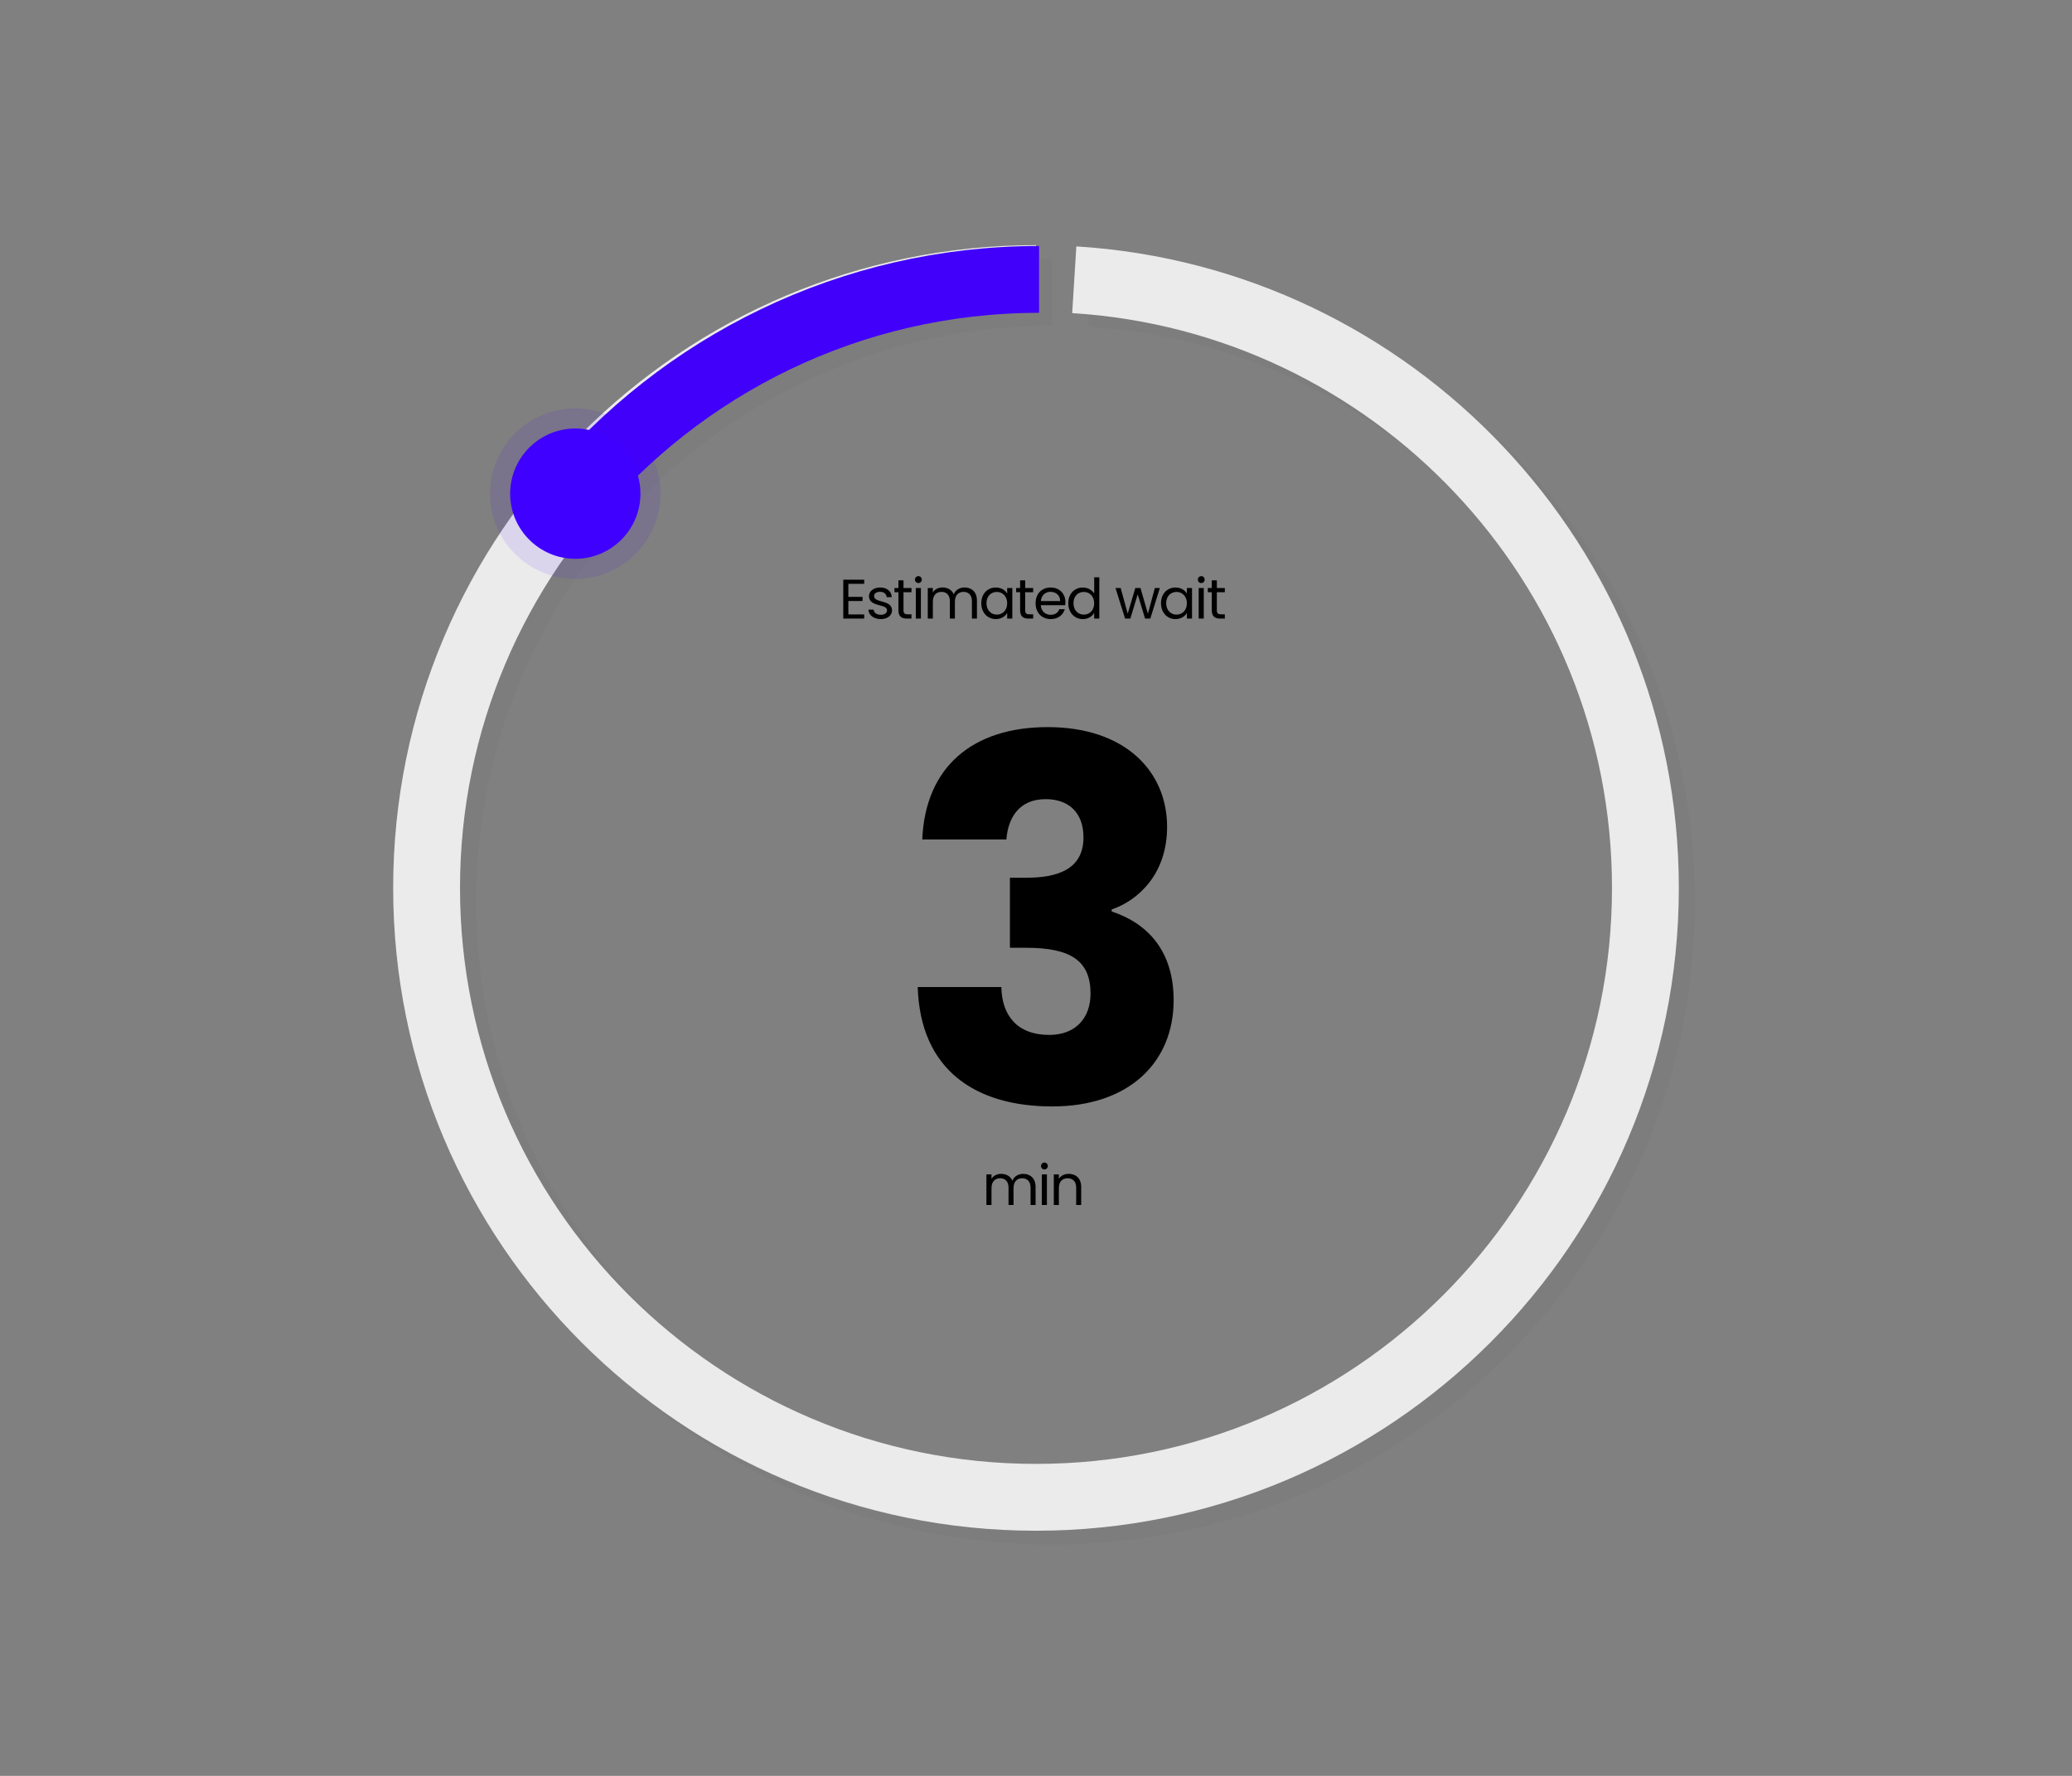 <svg xmlns="http://www.w3.org/2000/svg" viewBox="0 0 700 600" width="700" height="600" preserveAspectRatio="xMinYMin meet" style="width: 100%; height: 100%; transform: translate3d(0px, 0px, 0px);"><rect x="0" y="0" width="700" height="600" fill="#808080" stroke="none"/><defs><clipPath id="__lottie_element_174"><rect width="700" height="600" x="0" y="0"></rect></clipPath><clipPath id="__lottie_element_176"><path d="M0,0 L1900,0 L1900,1900 L0,1900z"></path></clipPath><clipPath id="__lottie_element_183"><path d="M0,0 L1736,0 L1736,1736 L0,1736z"></path></clipPath></defs><g clip-path="url(#__lottie_element_174)"><g clip-path="url(#__lottie_element_176)" transform="matrix(0.26,0,0,0.26,103,53)" opacity="1" style="display: block;"><g transform="matrix(1,0,0,1,978.016,975.016)" opacity="0.02" style="display: block;"><g opacity="1" transform="matrix(0.924,0,0,0.924,-7.016,-7.016)"><path stroke-linecap="butt" stroke-linejoin="miter" fill-opacity="0" stroke-miterlimit="4" stroke="rgb(0,0,0)" stroke-opacity="1" stroke-width="94" d=" M53.816,-855.319 C501.758,-827.505 856.984,-454.896 856.984,0 C856.984,472.97 472.97,856.984 0,856.984 C-472.97,856.984 -856.984,472.97 -856.984,0 C-856.984,-472.97 -472.97,-856.984 0,-856.984"></path></g></g><g clip-path="url(#__lottie_element_183)" transform="matrix(1,0,0,1,82,82)" opacity="1" style="display: block;"><g fill="rgb(0,0,0)" font-size="650" font-family="Poppins" font-style="normal" font-weight="700" aria-label="20" transform="matrix(1,0,0,1,883.455,1148)" opacity="1" style="display: none;"><path stroke-linecap="butt" stroke-linejoin="round" stroke-miterlimit="4" d=" M-362.19,-6.55 C-362.19,-6.55 -33.59,-6.55 -33.59,-6.55 C-33.59,-6.55 -33.59,-97.53 -33.59,-97.53 C-33.59,-97.53 -210.33,-97.53 -210.33,-97.53 C-134.39,-155.79 -40.79,-239.58 -40.79,-344.32 C-40.79,-424.83 -89.23,-488.33 -197.89,-488.33 C-284.95,-488.33 -360.23,-438.58 -363.51,-322.72 C-363.51,-322.72 -255.5,-322.72 -255.5,-322.72 C-255.5,-367.89 -235.86,-394.07 -202.48,-394.07 C-168.43,-394.07 -152.72,-371.82 -152.72,-337.12 C-152.72,-256.61 -260.73,-173.47 -362.19,-89.68 C-362.19,-89.68 -362.19,-6.55 -362.19,-6.55z M-6.62,-245.48 C-6.62,-104.08 41.17,-1.96 177.33,-1.96 C313.48,-1.96 361.27,-104.08 361.27,-245.48 C361.27,-385.57 313.48,-487.68 177.33,-487.68 C41.17,-487.68 -6.62,-385.57 -6.62,-245.48z M251.3,-245.48 C251.3,-169.55 243.44,-106.7 177.33,-106.7 C111.21,-106.7 103.36,-169.55 103.36,-245.48 C103.36,-318.79 111.21,-382.94 177.33,-382.94 C243.44,-382.94 251.3,-318.79 251.3,-245.48z" style="display: inherit;"></path></g><g fill="rgb(0,0,0)" font-size="650" font-family="Poppins" font-style="normal" font-weight="700" aria-label="10" transform="matrix(1,0,0,1,883.455,1148)" opacity="1" style="display: none;"><path stroke-linecap="butt" stroke-linejoin="round" stroke-miterlimit="4" d=" M-241.87,0 C-241.87,0 -125.35,0 -125.35,0 C-125.35,0 -125.35,-477.86 -125.35,-477.86 C-125.35,-477.86 -306.68,-477.86 -306.68,-477.86 C-306.68,-477.86 -306.68,-373.78 -306.68,-373.78 C-306.68,-373.78 -241.87,-373.78 -241.87,-373.78 C-241.87,-373.78 -241.87,0 -241.87,0z M-69.99,-245.48 C-69.99,-104.08 -22.2,-1.96 113.95,-1.96 C250.11,-1.96 297.89,-104.08 297.89,-245.48 C297.89,-385.57 250.11,-487.68 113.95,-487.68 C-22.2,-487.68 -69.99,-385.57 -69.99,-245.48z M187.92,-245.48 C187.92,-169.55 180.07,-106.7 113.95,-106.7 C47.83,-106.7 39.98,-169.55 39.98,-245.48 C39.98,-318.79 47.83,-382.94 113.95,-382.94 C180.07,-382.94 187.92,-318.79 187.92,-245.48z" style="display: inherit;"></path></g><g fill="rgb(0,0,0)" font-size="650" font-family="Poppins" font-style="normal" font-weight="700" aria-label="3" transform="matrix(1,0,0,1,883.455,1148)" opacity="1" style="display: block;"><path stroke-linecap="butt" stroke-linejoin="round" stroke-miterlimit="4" d=" M-163.24,-343.01 C-163.24,-343.01 -53.92,-343.01 -53.92,-343.01 C-51.96,-369.19 -38.86,-395.38 -2.86,-395.38 C27.25,-395.38 46.23,-377.71 46.23,-345.63 C46.23,-302.43 9.57,-293.26 -28.39,-293.26 C-28.39,-293.26 -49.34,-293.26 -49.34,-293.26 C-49.34,-293.26 -49.34,-202.27 -49.34,-202.27 C-49.34,-202.27 -28.39,-202.27 -28.39,-202.27 C29.87,-202.27 55.4,-185.25 55.4,-142.7 C55.4,-111.28 36.42,-89.02 1.72,-89.02 C-39.52,-89.02 -59.81,-113.91 -60.47,-151.22 C-60.47,-151.22 -169.13,-151.22 -169.13,-151.22 C-165.85,-43.21 -93.85,3.93 5.65,3.93 C105.8,3.93 163.4,-53.68 163.4,-134.19 C163.4,-197.03 130.68,-233.69 82.89,-249.4 C82.89,-249.4 82.89,-252.02 82.89,-252.02 C115.62,-263.15 154.89,-296.54 154.89,-359.38 C154.89,-431.39 100.56,-488.99 -0.25,-488.99 C-97.78,-488.99 -159.31,-437.27 -163.24,-343.01z" style="display: inherit;"></path></g><g fill="rgb(0,0,0)" font-size="72" font-family="Poppins" font-style="normal" font-weight="400" aria-label="Estimated wait" transform="matrix(1,0,0,1,612,518)" opacity="1" style="display: block;"><path stroke-linecap="butt" stroke-linejoin="round" stroke-miterlimit="4" d=" M32.77,-50.61 C32.77,-50.61 5.58,-50.61 5.58,-50.61 C5.58,-50.61 5.58,0 5.58,0 C5.58,0 32.77,0 32.77,0 C32.77,0 32.77,-5.44 32.77,-5.44 C32.77,-5.44 12.18,-5.44 12.18,-5.44 C12.18,-5.44 12.18,-22.84 12.18,-22.84 C12.18,-22.84 30.6,-22.84 30.6,-22.84 C30.6,-22.84 30.6,-28.28 30.6,-28.28 C30.6,-28.28 12.18,-28.28 12.18,-28.28 C12.18,-28.28 12.18,-45.17 12.18,-45.17 C12.18,-45.17 32.77,-45.17 32.77,-45.17 C32.77,-45.17 32.77,-50.61 32.77,-50.61z M68.93,-10.8 C68.64,-25.02 45.58,-19.87 45.58,-29.29 C45.58,-32.48 48.48,-34.8 53.34,-34.8 C58.63,-34.8 61.68,-31.9 61.97,-27.92 C61.97,-27.92 68.57,-27.92 68.57,-27.92 C68.13,-35.68 62.33,-40.39 53.56,-40.39 C44.71,-40.39 38.98,-35.38 38.98,-29.29 C38.98,-14.5 62.47,-19.65 62.47,-10.8 C62.47,-7.54 59.57,-4.93 54.35,-4.93 C48.77,-4.93 45.36,-7.83 45,-11.67 C45,-11.67 38.18,-11.67 38.18,-11.67 C38.62,-4.42 45.14,0.65 54.43,0.65 C63.2,0.65 68.93,-4.28 68.93,-10.8z M77.23,-10.88 C77.23,-2.9 81.22,0 88.25,0 C88.25,0 94.2,0 94.2,0 C94.2,0 94.2,-5.58 94.2,-5.58 C94.2,-5.58 89.34,-5.58 89.34,-5.58 C85.28,-5.58 83.83,-6.96 83.83,-10.88 C83.83,-10.88 83.83,-34.3 83.83,-34.3 C83.83,-34.3 94.2,-34.3 94.2,-34.3 C94.2,-34.3 94.2,-39.74 94.2,-39.74 C94.2,-39.74 83.83,-39.74 83.83,-39.74 C83.83,-39.74 83.83,-49.74 83.83,-49.74 C83.83,-49.74 77.23,-49.74 77.23,-49.74 C77.23,-49.74 77.23,-39.74 77.23,-39.74 C77.23,-39.74 72.08,-39.74 72.08,-39.74 C72.08,-39.74 72.08,-34.3 72.08,-34.3 C72.08,-34.3 77.23,-34.3 77.23,-34.3 C77.23,-34.3 77.23,-10.88 77.23,-10.88z M99.83,0 C99.83,0 106.43,0 106.43,0 C106.43,0 106.43,-39.74 106.43,-39.74 C106.43,-39.74 99.83,-39.74 99.83,-39.74 C99.83,-39.74 99.83,0 99.83,0z M103.24,-46.19 C105.63,-46.19 107.59,-48.15 107.59,-50.68 C107.59,-53.22 105.63,-55.18 103.24,-55.18 C100.7,-55.18 98.74,-53.22 98.74,-50.68 C98.74,-48.15 100.7,-46.19 103.24,-46.19z M172.74,0 C172.74,0 179.26,0 179.26,0 C179.26,0 179.26,-23.42 179.26,-23.42 C179.26,-34.8 172.23,-40.46 163.17,-40.46 C157.08,-40.46 151.42,-37.34 149.1,-31.61 C146.49,-37.56 141.05,-40.46 134.53,-40.46 C129.3,-40.46 124.59,-38.21 121.98,-34.01 C121.98,-34.01 121.98,-39.74 121.98,-39.74 C121.98,-39.74 115.38,-39.74 115.38,-39.74 C115.38,-39.74 115.38,0 115.38,0 C115.38,0 121.98,0 121.98,0 C121.98,0 121.98,-21.9 121.98,-21.9 C121.98,-30.45 126.55,-34.73 133.22,-34.73 C139.75,-34.73 144.1,-30.6 144.1,-22.48 C144.1,-22.48 144.1,0 144.1,0 C144.1,0 150.62,0 150.62,0 C150.62,0 150.62,-21.9 150.62,-21.9 C150.62,-30.45 155.19,-34.73 161.86,-34.73 C168.39,-34.73 172.74,-30.6 172.74,-22.48 C172.74,-22.48 172.74,0 172.74,0z M184.92,-20.01 C184.92,-7.69 193.11,0.65 203.7,0.65 C211.02,0.65 216.17,-3.12 218.56,-7.4 C218.56,-7.4 218.56,0 218.56,0 C218.56,0 225.23,0 225.23,0 C225.23,0 225.23,-39.74 225.23,-39.74 C225.23,-39.74 218.56,-39.74 218.56,-39.74 C218.56,-39.74 218.56,-32.48 218.56,-32.48 C216.24,-36.62 211.17,-40.39 203.77,-40.39 C193.11,-40.39 184.92,-32.41 184.92,-20.01z M218.56,-19.94 C218.56,-10.59 212.33,-5.15 205.08,-5.15 C197.82,-5.15 191.66,-10.66 191.66,-20.01 C191.66,-29.37 197.82,-34.66 205.08,-34.66 C212.33,-34.66 218.56,-29.15 218.56,-19.94z M235.35,-10.88 C235.35,-2.9 239.33,0 246.37,0 C246.37,0 252.31,0 252.31,0 C252.31,0 252.31,-5.58 252.31,-5.58 C252.31,-5.58 247.45,-5.58 247.45,-5.58 C243.39,-5.58 241.94,-6.96 241.94,-10.88 C241.94,-10.88 241.94,-34.3 241.94,-34.3 C241.94,-34.3 252.31,-34.3 252.31,-34.3 C252.31,-34.3 252.31,-39.74 252.31,-39.74 C252.31,-39.74 241.94,-39.74 241.94,-39.74 C241.94,-39.74 241.94,-49.74 241.94,-49.74 C241.94,-49.74 235.35,-49.74 235.35,-49.74 C235.35,-49.74 235.35,-39.74 235.35,-39.74 C235.35,-39.74 230.2,-39.74 230.2,-39.74 C230.2,-39.74 230.2,-34.3 230.2,-34.3 C230.2,-34.3 235.35,-34.3 235.35,-34.3 C235.35,-34.3 235.35,-10.88 235.35,-10.88z M274.84,-34.8 C281.65,-34.8 287.45,-30.53 287.38,-22.77 C287.38,-22.77 262.29,-22.77 262.29,-22.77 C263.02,-30.53 268.38,-34.8 274.84,-34.8z M293.4,-12.25 C293.4,-12.25 286.29,-12.25 286.29,-12.25 C284.84,-7.98 281.07,-4.93 275.13,-4.93 C268.38,-4.93 262.73,-9.35 262.22,-17.4 C262.22,-17.4 293.98,-17.4 293.98,-17.4 C294.13,-18.78 294.2,-19.94 294.2,-21.39 C294.2,-32.27 286.66,-40.39 275.13,-40.39 C263.53,-40.39 255.48,-32.48 255.48,-19.94 C255.48,-7.32 263.82,0.65 275.13,0.65 C284.99,0.65 291.37,-5 293.4,-12.25z M297.96,-20.01 C297.96,-7.69 306.15,0.65 316.81,0.65 C324.06,0.65 329.21,-3.05 331.6,-7.47 C331.6,-7.47 331.6,0 331.6,0 C331.6,0 338.27,0 338.27,0 C338.27,0 338.27,-53.66 338.27,-53.66 C338.27,-53.66 331.6,-53.66 331.6,-53.66 C331.6,-53.66 331.6,-32.63 331.6,-32.63 C328.85,-37.2 323.12,-40.39 316.88,-40.39 C306.15,-40.39 297.96,-32.41 297.96,-20.01z M331.6,-19.94 C331.6,-10.59 325.37,-5.15 318.12,-5.15 C310.86,-5.15 304.7,-10.66 304.7,-20.01 C304.7,-29.37 310.86,-34.66 318.12,-34.66 C325.37,-34.66 331.6,-29.15 331.6,-19.94z M371.76,0 C371.76,0 378.57,0 378.57,0 C378.57,0 388.14,-31.54 388.14,-31.54 C388.14,-31.54 397.72,0 397.72,0 C397.72,0 404.53,0 404.53,0 C404.53,0 416.93,-39.74 416.93,-39.74 C416.93,-39.74 410.41,-39.74 410.41,-39.74 C410.41,-39.74 401.41,-6.31 401.41,-6.31 C401.41,-6.31 391.77,-39.74 391.77,-39.74 C391.77,-39.74 385.03,-39.74 385.03,-39.74 C385.03,-39.74 375.17,-6.38 375.17,-6.38 C375.17,-6.38 366.03,-39.74 366.03,-39.74 C366.03,-39.74 359.29,-39.74 359.29,-39.74 C359.29,-39.74 371.76,0 371.76,0z M418.41,-20.01 C418.41,-7.69 426.61,0.65 437.19,0.65 C444.52,0.65 449.67,-3.12 452.06,-7.4 C452.06,-7.4 452.06,0 452.06,0 C452.06,0 458.73,0 458.73,0 C458.73,0 458.73,-39.74 458.73,-39.74 C458.73,-39.74 452.06,-39.74 452.06,-39.74 C452.06,-39.74 452.06,-32.48 452.06,-32.48 C449.74,-36.62 444.66,-40.39 437.27,-40.39 C426.61,-40.39 418.41,-32.41 418.41,-20.01z M452.06,-19.94 C452.06,-10.59 445.82,-5.15 438.57,-5.15 C431.32,-5.15 425.16,-10.66 425.16,-20.01 C425.16,-29.37 431.32,-34.66 438.57,-34.66 C445.82,-34.66 452.06,-29.15 452.06,-19.94z M467.39,0 C467.39,0 473.99,0 473.99,0 C473.99,0 473.99,-39.74 473.99,-39.74 C473.99,-39.74 467.39,-39.74 467.39,-39.74 C467.39,-39.74 467.39,0 467.39,0z M470.8,-46.19 C473.19,-46.19 475.15,-48.15 475.15,-50.68 C475.15,-53.22 473.19,-55.18 470.8,-55.18 C468.26,-55.18 466.3,-53.22 466.3,-50.68 C466.3,-48.15 468.26,-46.19 470.8,-46.19z M484.39,-10.88 C484.39,-2.9 488.38,0 495.41,0 C495.41,0 501.36,0 501.36,0 C501.36,0 501.36,-5.58 501.36,-5.58 C501.36,-5.58 496.5,-5.58 496.5,-5.58 C492.44,-5.58 490.99,-6.96 490.99,-10.88 C490.99,-10.88 490.99,-34.3 490.99,-34.3 C490.99,-34.3 501.36,-34.3 501.36,-34.3 C501.36,-34.3 501.36,-39.74 501.36,-39.74 C501.36,-39.74 490.99,-39.74 490.99,-39.74 C490.99,-39.74 490.99,-49.74 490.99,-49.74 C490.99,-49.74 484.39,-49.74 484.39,-49.74 C484.39,-49.74 484.39,-39.74 484.39,-39.74 C484.39,-39.74 479.24,-39.74 479.24,-39.74 C479.24,-39.74 479.24,-34.3 479.24,-34.3 C479.24,-34.3 484.39,-34.3 484.39,-34.3 C484.39,-34.3 484.39,-10.88 484.39,-10.88z" style="display: inherit;"></path></g><g fill="rgb(0,0,0)" font-size="72" font-family="Poppins" font-style="normal" font-weight="400" aria-label="min" transform="matrix(1,0,0,1,798,1280)" opacity="1" style="display: block;"><path stroke-linecap="butt" stroke-linejoin="round" stroke-miterlimit="4" d=" M62.94,0 C62.94,0 69.46,0 69.46,0 C69.46,0 69.46,-23.42 69.46,-23.42 C69.46,-34.8 62.43,-40.46 53.37,-40.46 C47.28,-40.46 41.62,-37.34 39.3,-31.61 C36.69,-37.56 31.25,-40.46 24.73,-40.46 C19.5,-40.46 14.79,-38.21 12.18,-34.01 C12.18,-34.01 12.18,-39.74 12.18,-39.74 C12.18,-39.74 5.58,-39.74 5.58,-39.74 C5.58,-39.74 5.58,0 5.58,0 C5.58,0 12.18,0 12.18,0 C12.18,0 12.18,-21.9 12.18,-21.9 C12.18,-30.45 16.75,-34.73 23.42,-34.73 C29.95,-34.73 34.3,-30.6 34.3,-22.48 C34.3,-22.48 34.3,0 34.3,0 C34.3,0 40.82,0 40.82,0 C40.82,0 40.82,-21.9 40.82,-21.9 C40.82,-30.45 45.39,-34.73 52.06,-34.73 C58.59,-34.73 62.94,-30.6 62.94,-22.48 C62.94,-22.48 62.94,0 62.94,0z M77.58,0 C77.58,0 84.18,0 84.18,0 C84.18,0 84.18,-39.74 84.18,-39.74 C84.18,-39.74 77.58,-39.74 77.58,-39.74 C77.58,-39.74 77.58,0 77.58,0z M80.99,-46.19 C83.38,-46.19 85.34,-48.15 85.34,-50.68 C85.34,-53.22 83.38,-55.18 80.99,-55.18 C78.45,-55.18 76.5,-53.22 76.5,-50.68 C76.5,-48.15 78.45,-46.19 80.99,-46.19z M122.21,0 C122.21,0 128.74,0 128.74,0 C128.74,0 128.74,-23.42 128.74,-23.42 C128.74,-34.8 121.7,-40.46 112.5,-40.46 C107.13,-40.46 102.34,-38.21 99.73,-34.08 C99.73,-34.08 99.73,-39.74 99.73,-39.74 C99.73,-39.74 93.14,-39.74 93.14,-39.74 C93.14,-39.74 93.14,0 93.14,0 C93.14,0 99.73,0 99.73,0 C99.73,0 99.73,-21.97 99.73,-21.97 C99.73,-30.53 104.37,-34.73 111.12,-34.73 C117.79,-34.73 122.21,-30.6 122.21,-22.48 C122.21,-22.48 122.21,0 122.21,0z" style="display: inherit;"></path></g></g><g transform="matrix(1,0,0,1,957.016,957.016)" opacity="1" style="display: block;"><g opacity="1" transform="matrix(0.924,0,0,0.924,-7.016,-7.016)"><path stroke-linecap="butt" stroke-linejoin="miter" fill-opacity="0" stroke-miterlimit="4" stroke="rgb(235,235,235)" stroke-opacity="1" stroke-width="94" d=" M53.816,-855.319 C501.758,-827.505 856.984,-454.896 856.984,0 C856.984,472.97 472.97,856.984 0,856.984 C-472.97,856.984 -856.984,472.97 -856.984,0 C-856.984,-472.97 -472.97,-856.984 0,-856.984"></path></g></g><g transform="matrix(1,0,0,1,957.016,957.016)" opacity="1" style="display: block;"><g opacity="1" transform="matrix(0.924,0,0,0.924,-3.031,-5.922)"><path stroke-linecap="butt" stroke-linejoin="miter" fill-opacity="0" stroke-miterlimit="4" stroke="rgb(65,0,250)" stroke-opacity="1" stroke-width="94" d=" M-660.217,-546.155 C-502.97,-735.977 -265.5,-856.984 0,-856.984"></path></g></g><g transform="matrix(1.27,0,0,1.27,1130.332,1150.557)" opacity="1" style="display: block;"><g opacity="1" transform="matrix(1,0,0,1,-613.352,-561.352)"><path fill="rgb(63,0,255)" fill-opacity="1" d=" M0,-66.648 C36.783,-66.648 66.648,-36.783 66.648,0 C66.648,36.783 36.783,66.648 0,66.648 C-36.783,66.648 -66.648,36.783 -66.648,0 C-66.648,-36.783 -36.783,-66.648 0,-66.648z"></path><path stroke-linecap="butt" stroke-linejoin="miter" fill-opacity="0" stroke-miterlimit="4" stroke="rgb(65,0,250)" stroke-opacity="0.1" stroke-width="41.121" d=" M0,-66.648 C36.783,-66.648 66.648,-36.783 66.648,0 C66.648,36.783 36.783,66.648 0,66.648 C-36.783,66.648 -66.648,36.783 -66.648,0 C-66.648,-36.783 -36.783,-66.648 0,-66.648z"></path></g></g></g></g></svg>